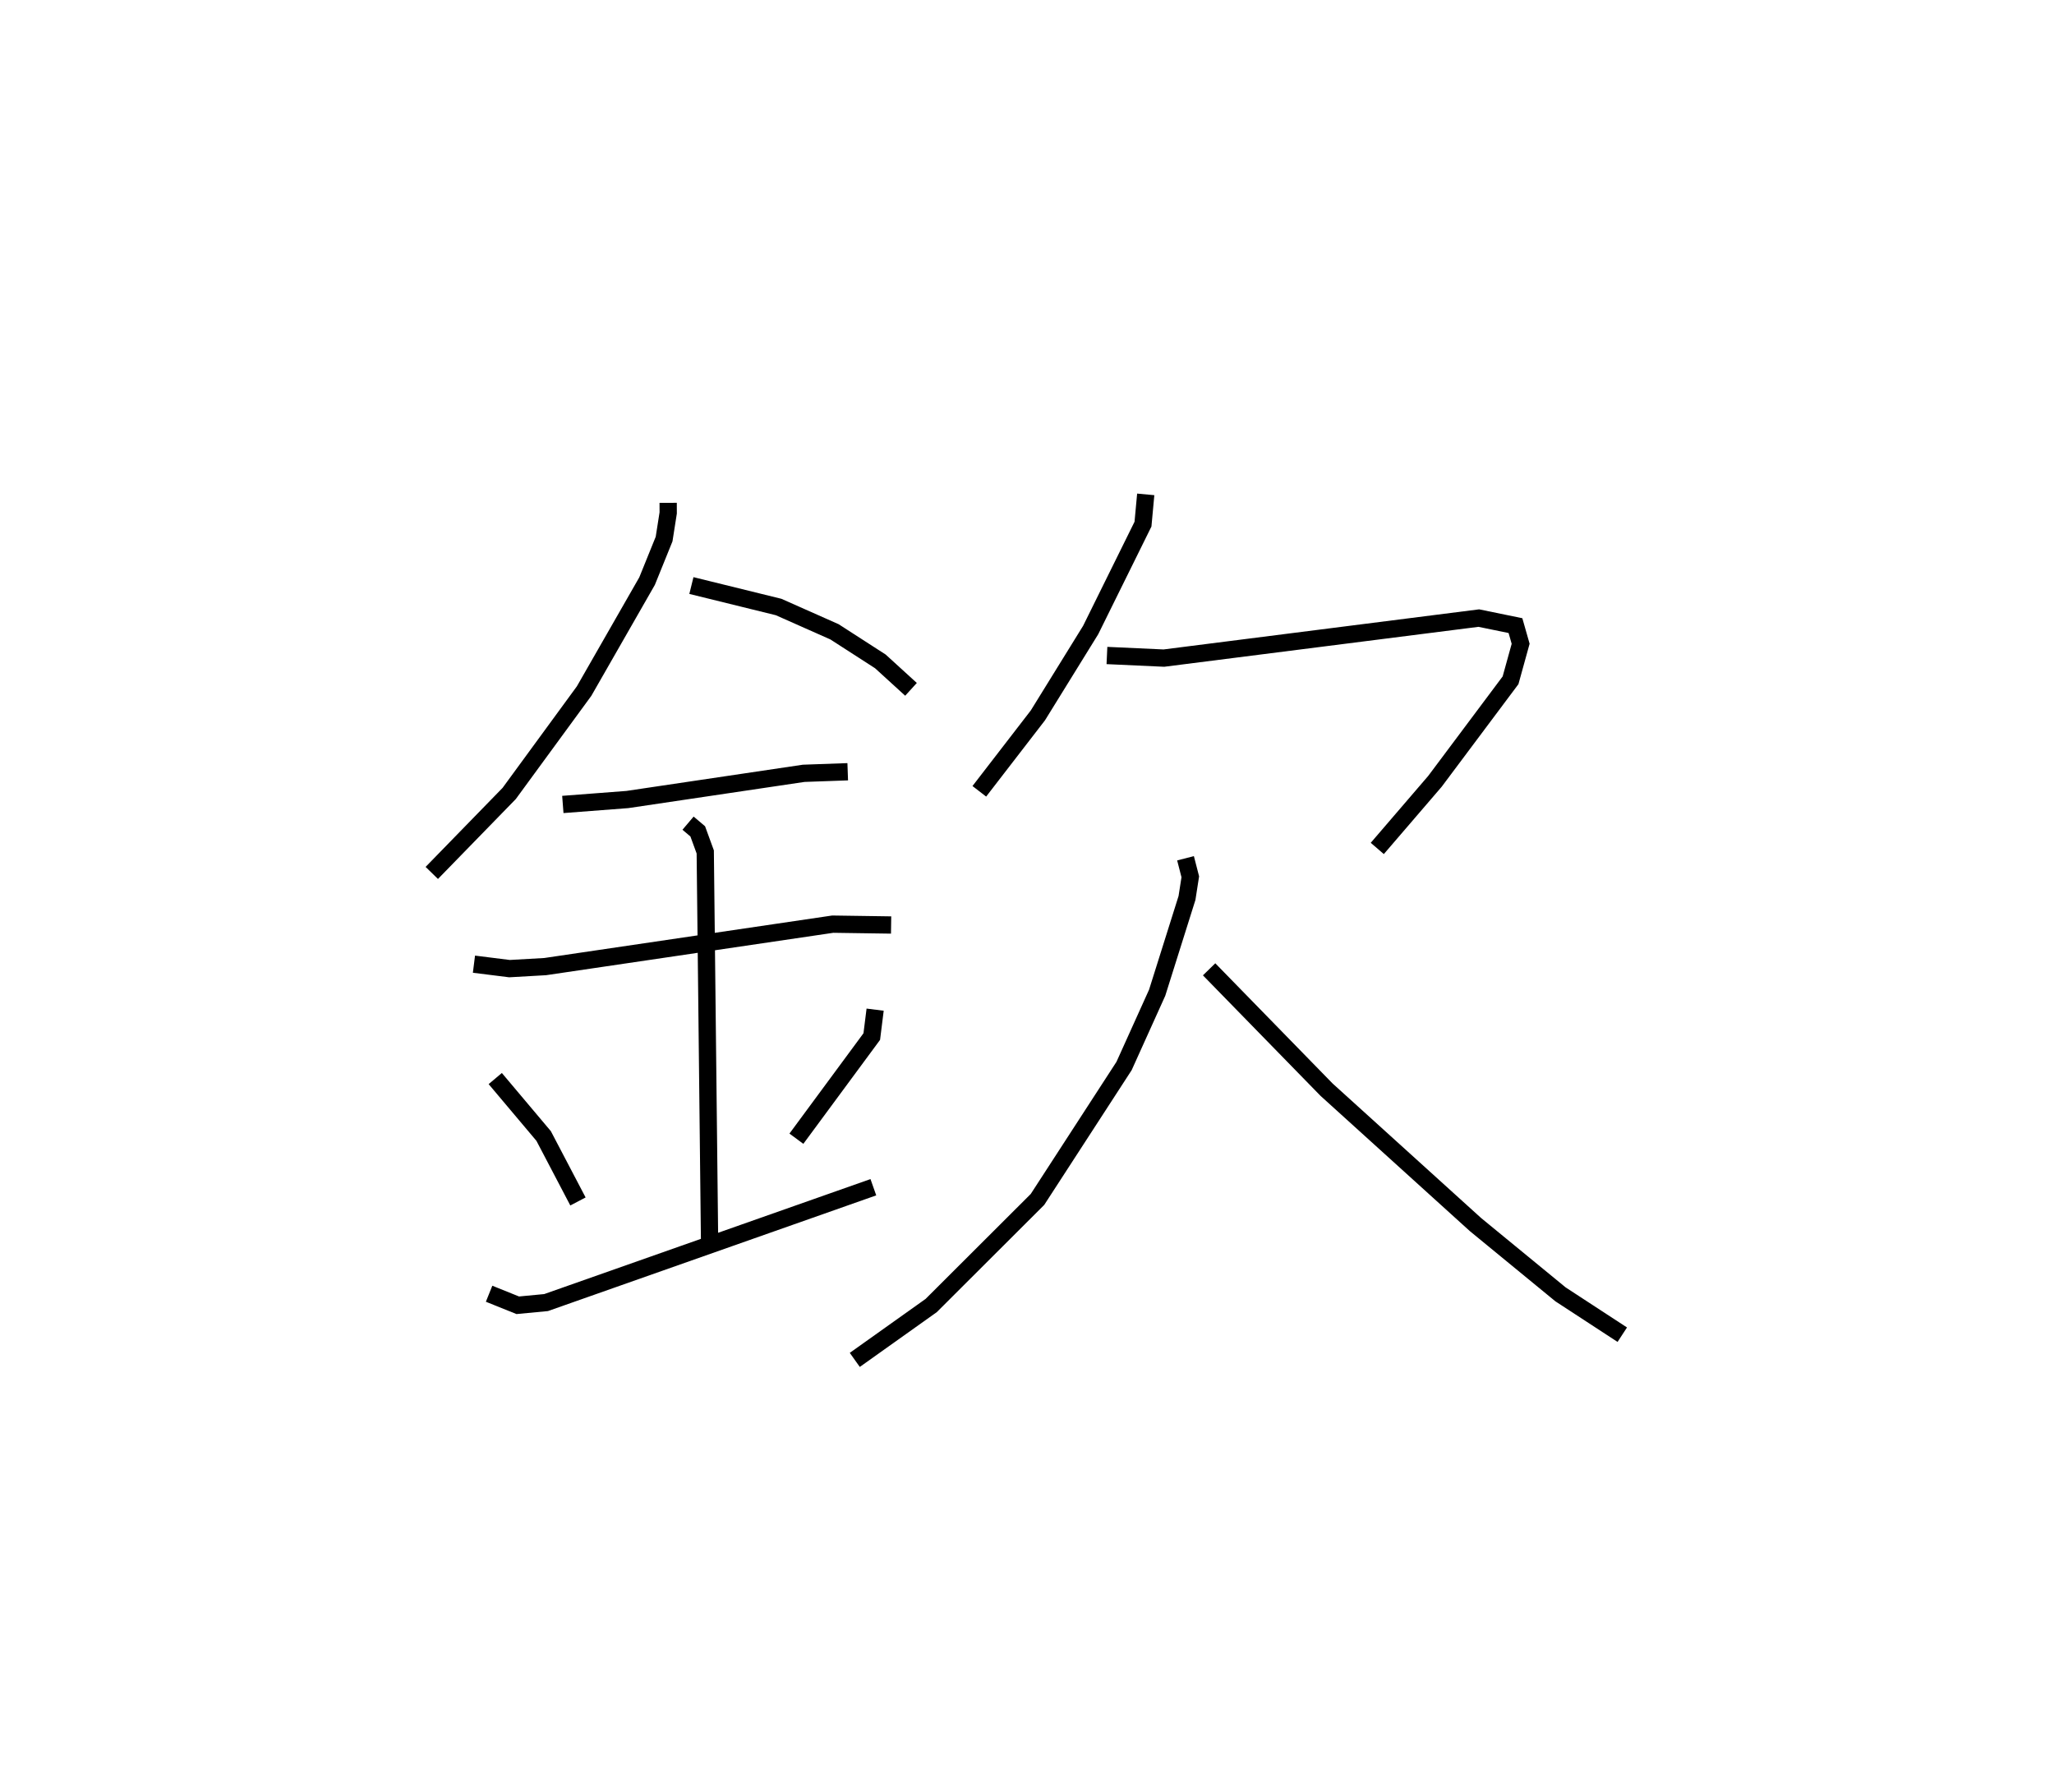 <?xml version="1.0" encoding="utf-8" ?>
<svg baseProfile="full" height="103.737" version="1.1" width="118.924" xmlns="http://www.w3.org/2000/svg" xmlns:ev="http://www.w3.org/2001/xml-events" xmlns:xlink="http://www.w3.org/1999/xlink"><defs /><rect fill="white" height="103.737" width="118.924" x="0" y="0" /><path d="M26.313,25 m0.0,0.0 m12.373,4.112 l0.002,0.584 -0.238,1.514 l-0.986,2.435 -3.645,6.365 l-4.337,5.927 -4.482,4.602 m15.031,-16.639 l5.049,1.243 3.237,1.437 l2.655,1.712 1.774,1.618 m-20.159,6.665 l3.737,-0.286 10.207,-1.517 l2.551,-0.091 m-21.641,11.141 l2.058,0.258 2.068,-0.118 l16.649,-2.457 3.378,0.049 m-11.757,-5.896 l0.561,0.475 0.435,1.191 l0.253,22.828 m-12.412,-9.708 l2.802,3.326 1.987,3.79 m17.206,-11.105 l-0.195,1.558 -4.364,5.914 m-17.792,8.975 l1.659,0.668 1.64,-0.156 l18.949,-6.678 m15.77,-40.113 l-0.159,1.723 -3.03,6.131 l-3.055,4.941 -3.391,4.396 m7.389,-7.863 l3.298,0.151 18.232,-2.317 l2.123,0.436 0.3,1.051 l-0.585,2.115 -4.377,5.85 l-3.338,3.885 m-11.103,0.569 l0.276,1.072 -0.191,1.227 l-1.727,5.485 -1.916,4.241 l-5.013,7.727 -6.154,6.142 l-4.424,3.148 m20.515,-22.613 l6.801,6.969 8.624,7.811 l4.92,4.038 3.577,2.336 " fill="none" stroke="black" stroke-width="1" /></svg>